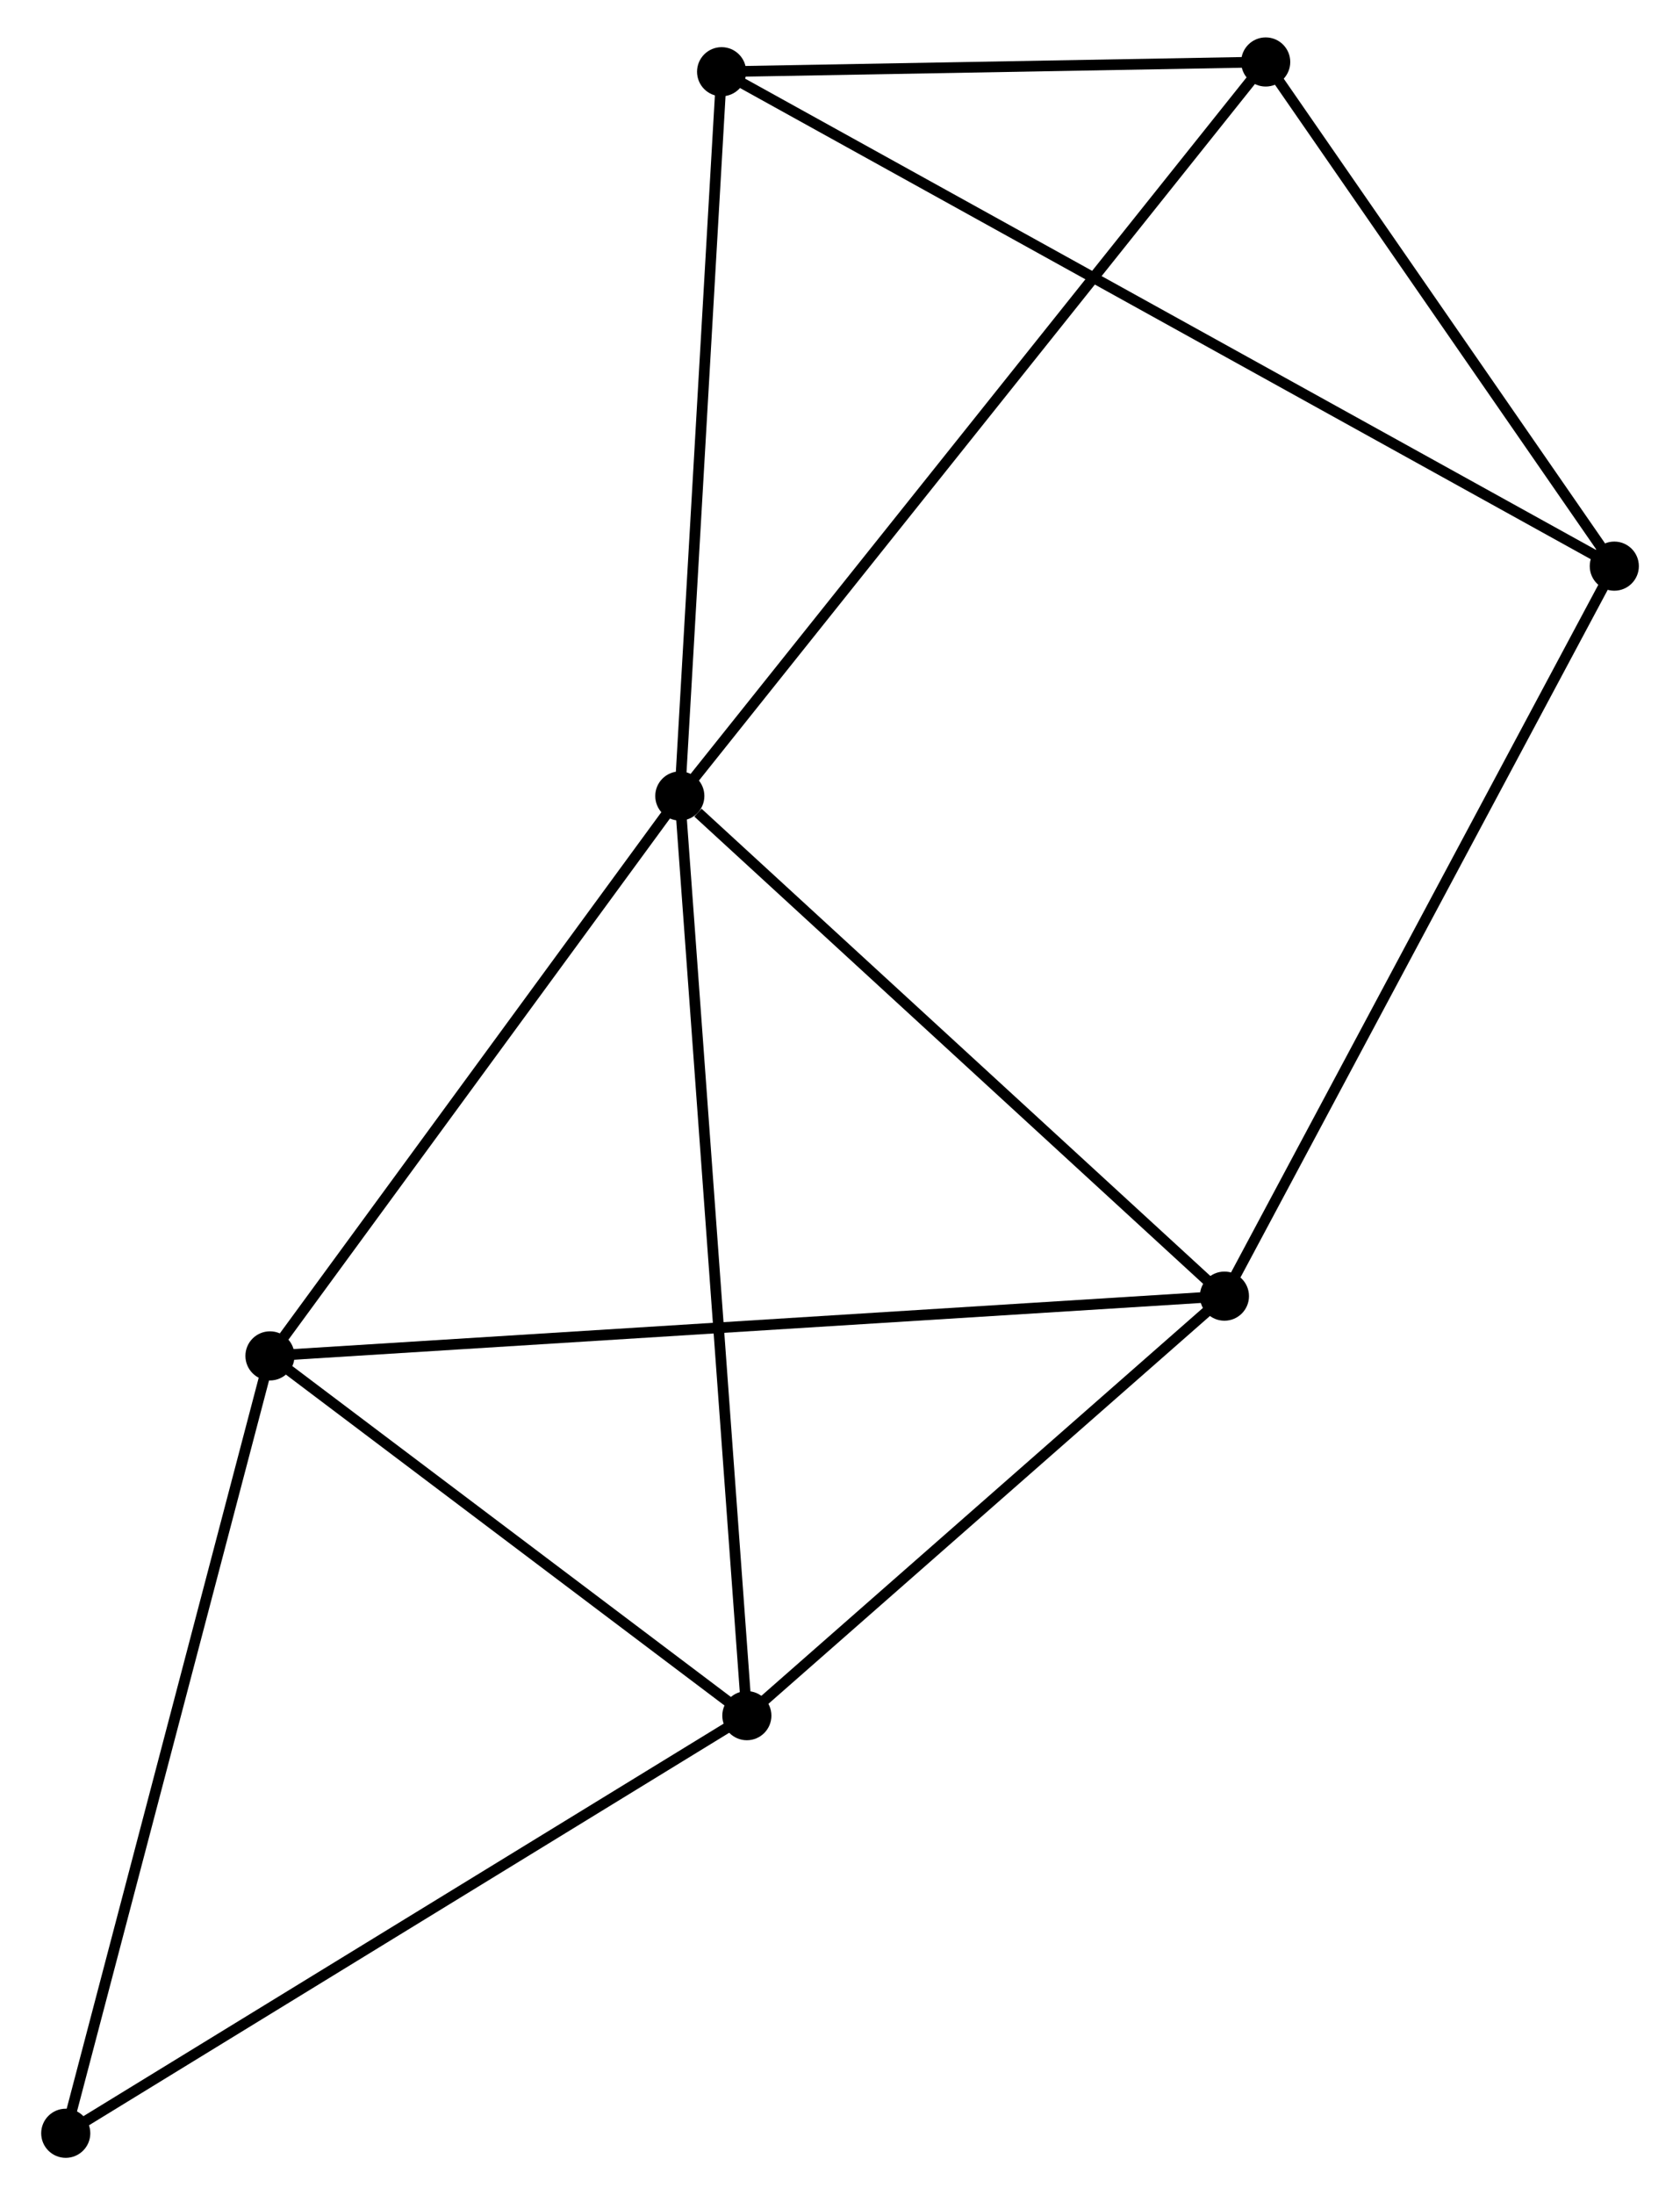 <?xml version="1.0" encoding="UTF-8" standalone="no"?>
<!DOCTYPE svg PUBLIC "-//W3C//DTD SVG 1.1//EN"
 "http://www.w3.org/Graphics/SVG/1.1/DTD/svg11.dtd">
<!-- Generated by graphviz version 2.36.0 (20140111.2315)
 -->
<!-- Title: %3 Pages: 1 -->
<svg width="157pt" height="205pt"
 viewBox="0.00 0.00 156.63 205.45" xmlns="http://www.w3.org/2000/svg" xmlns:xlink="http://www.w3.org/1999/xlink">
<g id="graph0" class="graph" transform="scale(1 1) rotate(0) translate(4 201.452)">
<title>%3</title>
<!-- 0 -->
<g id="node1" class="node"><title>0</title>
<ellipse fill="black" stroke="black" cx="59.312" cy="-126.955" rx="1.8" ry="1.8"/>
</g>
<!-- 1 -->
<g id="node2" class="node"><title>1</title>
<ellipse fill="black" stroke="black" cx="65.591" cy="-40.883" rx="1.8" ry="1.8"/>
</g>
<!-- 0&#45;&#45;1 -->
<g id="edge1" class="edge"><title>0&#45;&#45;1</title>
<path fill="none" stroke="black" d="M59.443,-125.158C60.253,-114.053 64.57,-54.876 65.439,-42.971"/>
</g>
<!-- 2 -->
<g id="node3" class="node"><title>2</title>
<ellipse fill="black" stroke="black" cx="20.927" cy="-74.554" rx="1.8" ry="1.8"/>
</g>
<!-- 0&#45;&#45;2 -->
<g id="edge2" class="edge"><title>0&#45;&#45;2</title>
<path fill="none" stroke="black" d="M58.035,-125.212C52.207,-117.256 28.167,-84.438 22.248,-76.358"/>
</g>
<!-- 3 -->
<g id="node4" class="node"><title>3</title>
<ellipse fill="black" stroke="black" cx="110.32" cy="-80.146" rx="1.8" ry="1.8"/>
</g>
<!-- 0&#45;&#45;3 -->
<g id="edge3" class="edge"><title>0&#45;&#45;3</title>
<path fill="none" stroke="black" d="M61.009,-125.398C68.891,-118.164 101.847,-87.921 108.962,-81.392"/>
</g>
<!-- 5 -->
<g id="node5" class="node"><title>5</title>
<ellipse fill="black" stroke="black" cx="114.185" cy="-195.652" rx="1.8" ry="1.8"/>
</g>
<!-- 0&#45;&#45;5 -->
<g id="edge4" class="edge"><title>0&#45;&#45;5</title>
<path fill="none" stroke="black" d="M60.458,-128.39C67.599,-137.331 105.922,-185.308 113.045,-194.225"/>
</g>
<!-- 6 -->
<g id="node6" class="node"><title>6</title>
<ellipse fill="black" stroke="black" cx="63.226" cy="-194.739" rx="1.8" ry="1.8"/>
</g>
<!-- 0&#45;&#45;6 -->
<g id="edge5" class="edge"><title>0&#45;&#45;6</title>
<path fill="none" stroke="black" d="M59.425,-128.911C59.996,-138.809 62.565,-183.292 63.12,-192.904"/>
</g>
<!-- 1&#45;&#45;2 -->
<g id="edge6" class="edge"><title>1&#45;&#45;2</title>
<path fill="none" stroke="black" d="M64.105,-42.003C57.324,-47.115 29.352,-68.203 22.465,-73.395"/>
</g>
<!-- 1&#45;&#45;3 -->
<g id="edge7" class="edge"><title>1&#45;&#45;3</title>
<path fill="none" stroke="black" d="M67.08,-42.19C73.871,-48.151 101.883,-72.741 108.78,-78.795"/>
</g>
<!-- 7 -->
<g id="node7" class="node"><title>7</title>
<ellipse fill="black" stroke="black" cx="1.8" cy="-1.8" rx="1.8" ry="1.8"/>
</g>
<!-- 1&#45;&#45;7 -->
<g id="edge8" class="edge"><title>1&#45;&#45;7</title>
<path fill="none" stroke="black" d="M64.014,-39.917C55.266,-34.557 12.751,-8.51 3.556,-2.876"/>
</g>
<!-- 2&#45;&#45;3 -->
<g id="edge9" class="edge"><title>2&#45;&#45;3</title>
<path fill="none" stroke="black" d="M22.794,-74.671C34.428,-75.398 96.859,-79.304 108.463,-80.03"/>
</g>
<!-- 2&#45;&#45;7 -->
<g id="edge10" class="edge"><title>2&#45;&#45;7</title>
<path fill="none" stroke="black" d="M20.454,-72.755C17.831,-62.777 5.084,-14.29 2.327,-3.803"/>
</g>
<!-- 4 -->
<g id="node8" class="node"><title>4</title>
<ellipse fill="black" stroke="black" cx="146.834" cy="-148.466" rx="1.8" ry="1.8"/>
</g>
<!-- 3&#45;&#45;4 -->
<g id="edge11" class="edge"><title>3&#45;&#45;4</title>
<path fill="none" stroke="black" d="M111.223,-81.835C116.231,-91.205 140.566,-136.737 145.829,-146.585"/>
</g>
<!-- 5&#45;&#45;6 -->
<g id="edge14" class="edge"><title>5&#45;&#45;6</title>
<path fill="none" stroke="black" d="M111.995,-195.613C103.613,-195.463 73.62,-194.925 65.351,-194.777"/>
</g>
<!-- 4&#45;&#45;5 -->
<g id="edge12" class="edge"><title>4&#45;&#45;5</title>
<path fill="none" stroke="black" d="M145.748,-150.036C140.791,-157.2 120.343,-186.752 115.309,-194.028"/>
</g>
<!-- 4&#45;&#45;6 -->
<g id="edge13" class="edge"><title>4&#45;&#45;6</title>
<path fill="none" stroke="black" d="M145.088,-149.433C134.207,-155.455 75.815,-187.771 64.963,-193.778"/>
</g>
</g>
</svg>
